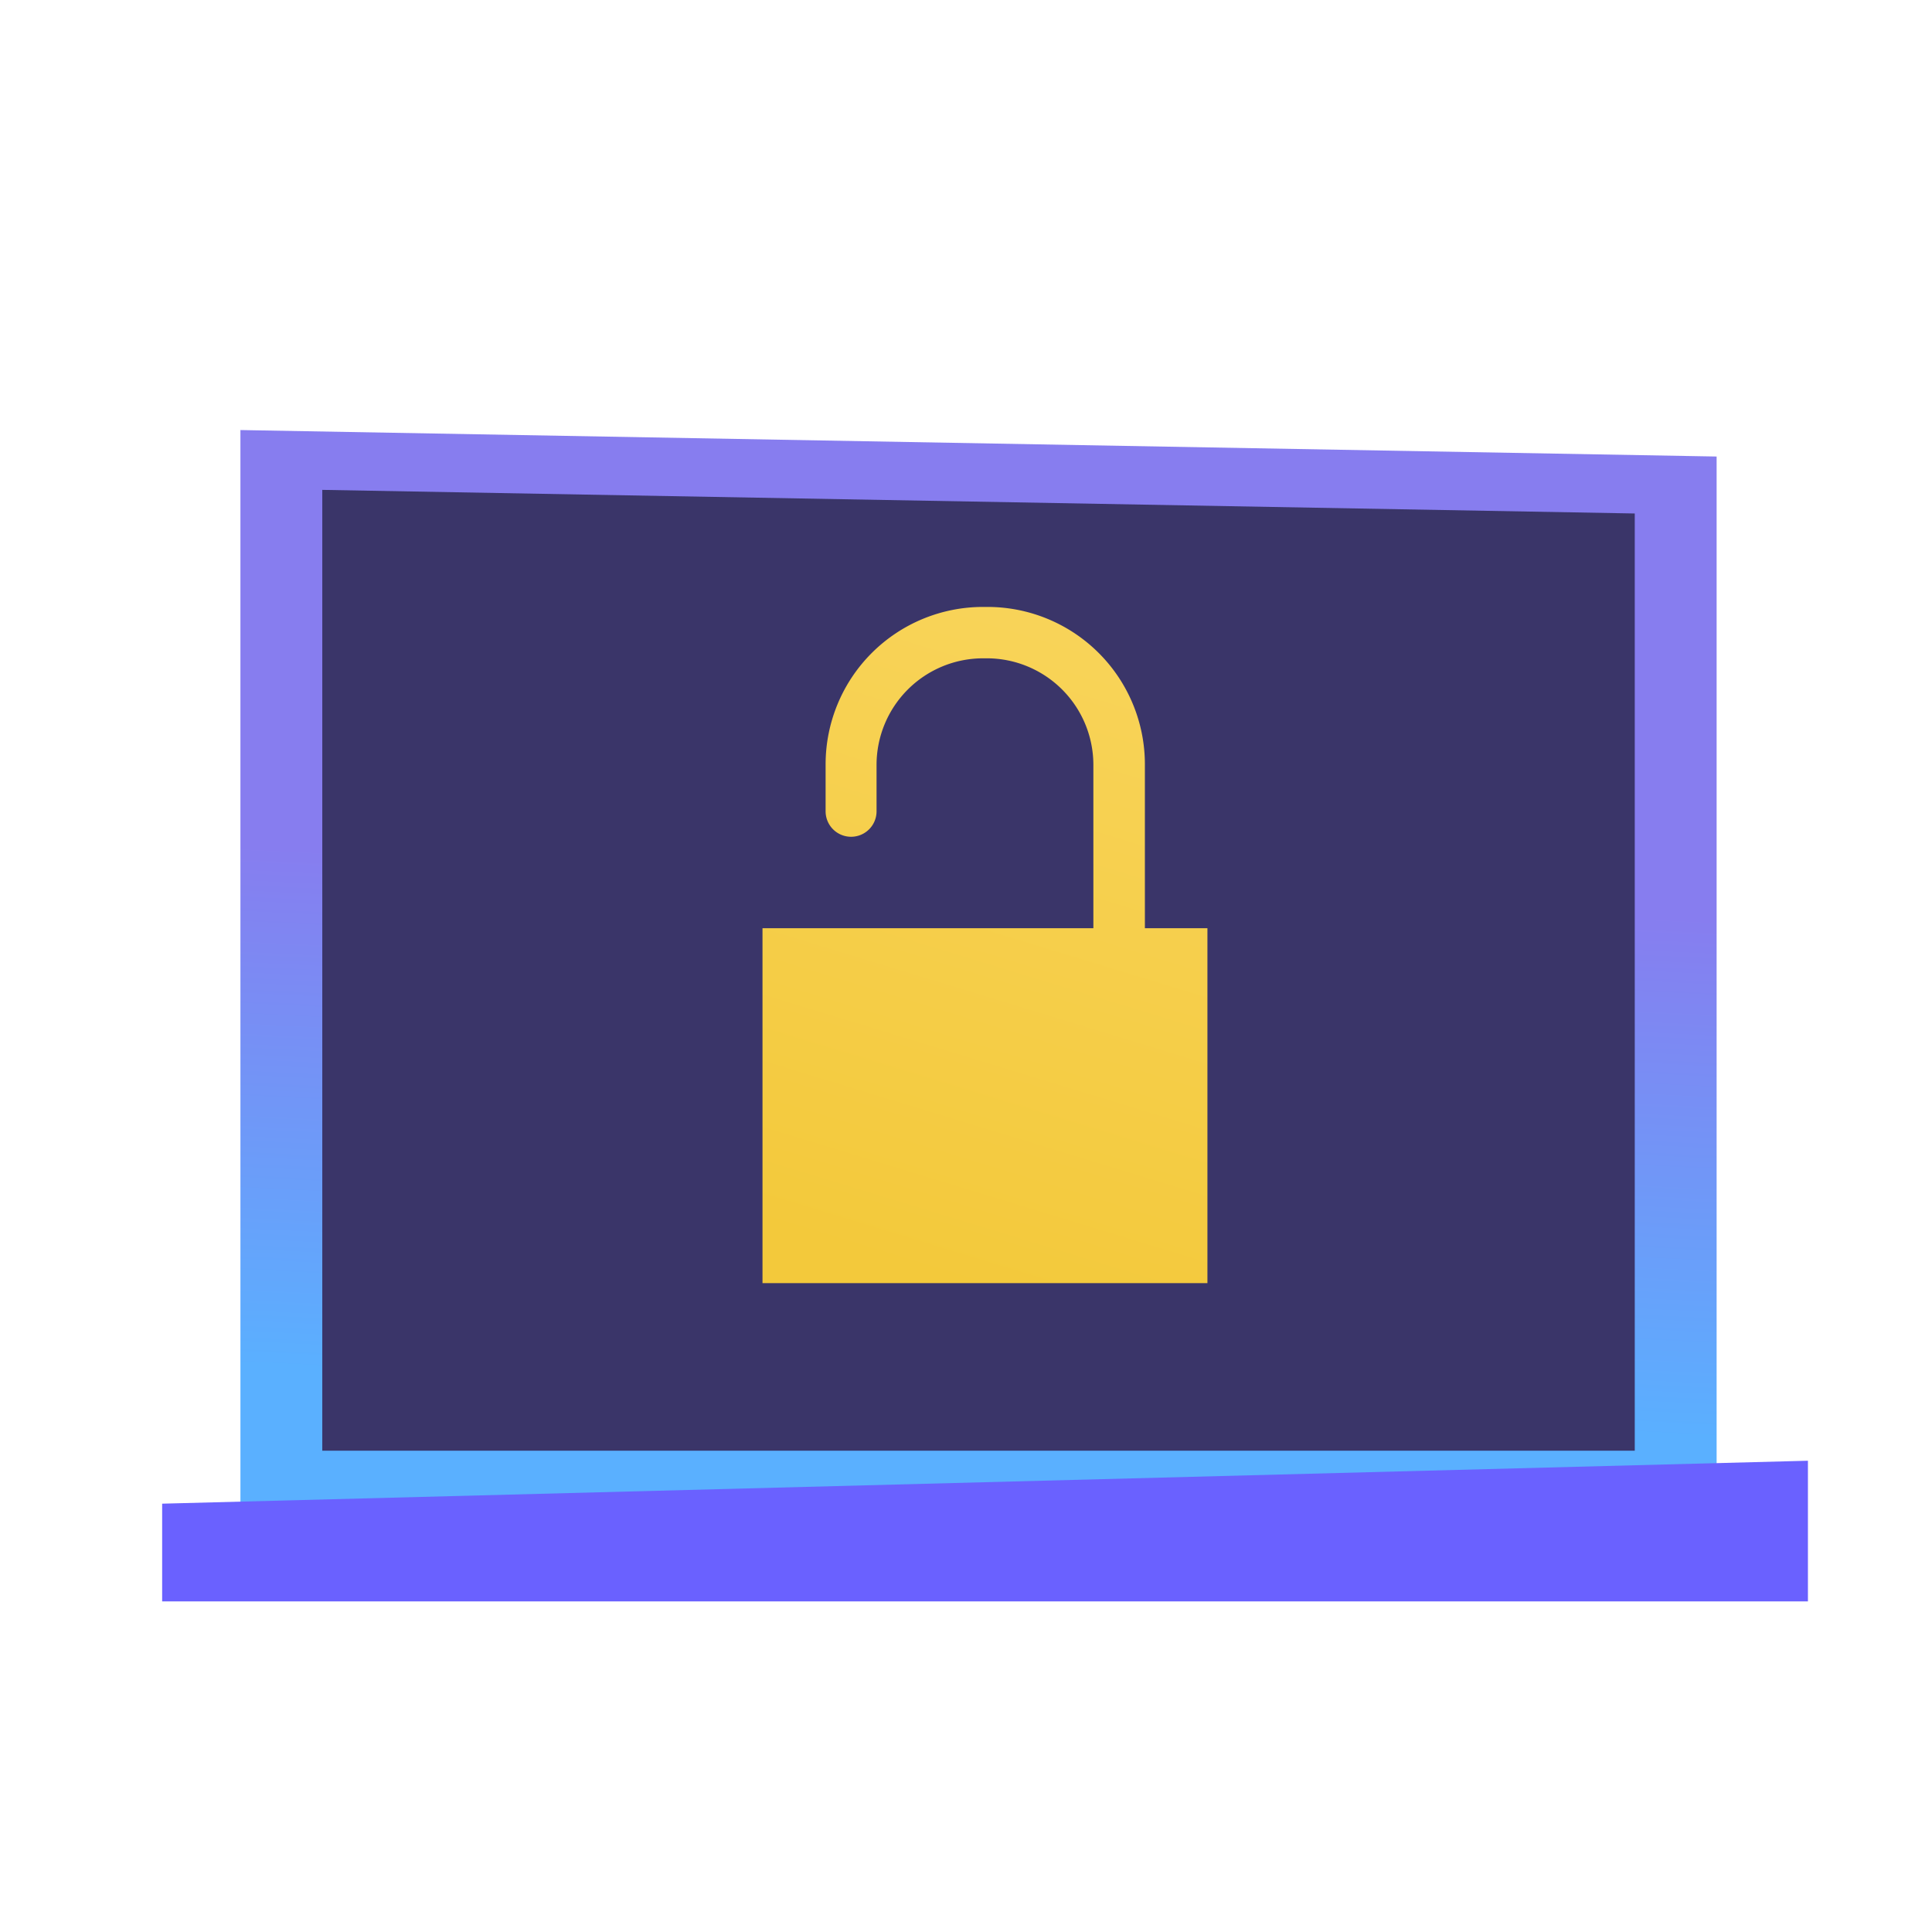 <svg xmlns="http://www.w3.org/2000/svg" xmlns:xlink="http://www.w3.org/1999/xlink" viewBox="0 0 135 135"><defs><style>.cls-1{fill:url(#linear-gradient);}.cls-2{fill:#3a3569;}.cls-3{fill:#6a61ff;}.cls-4{fill:url(#linear-gradient-2);}.cls-5{fill:url(#linear-gradient-3);}</style><linearGradient id="linear-gradient" x1="71.53" y1="4.65" x2="66.86" y2="97.98" gradientUnits="userSpaceOnUse"><stop offset="0.61" stop-color="#877def"/><stop offset="1" stop-color="#5ab0ff"/></linearGradient><linearGradient id="linear-gradient-2" x1="85.82" y1="21.62" x2="65.16" y2="89.29" gradientUnits="userSpaceOnUse"><stop offset="0" stop-color="#fbd968"/><stop offset="1" stop-color="#f3c93b"/></linearGradient><linearGradient id="linear-gradient-3" x1="82.04" y1="20.46" x2="61.37" y2="88.13" xlink:href="#linear-gradient-2"/></defs><title>Yoobic</title><g id="Admin"><polygon class="cls-1" points="119.95 105.56 16.8 105.56 16.8 30.05 119.95 31.9 119.95 105.56"/><polygon class="cls-2" points="114.23 101.37 22.52 101.37 22.52 34.23 114.23 35.88 114.23 101.37"/><polygon class="cls-3" points="126.33 111.9 11.33 111.9 11.33 105.07 126.33 102.07 126.33 111.9"/><rect class="cls-4" x="53.28" y="64.86" width="31.09" height="24.8"/><path class="cls-5" d="M72.07,82.38a1.78,1.78,0,1,1,0-3.56,4.34,4.34,0,0,0,4.33-4.33V53.41A7.45,7.45,0,0,0,69,46H68.7a7.45,7.45,0,0,0-7.45,7.44v3.25a1.78,1.78,0,0,1-3.56,0V53.41a11,11,0,0,1,11-11H69a11,11,0,0,1,11,11V74.49A7.9,7.9,0,0,1,72.07,82.38Z"/></g></svg>